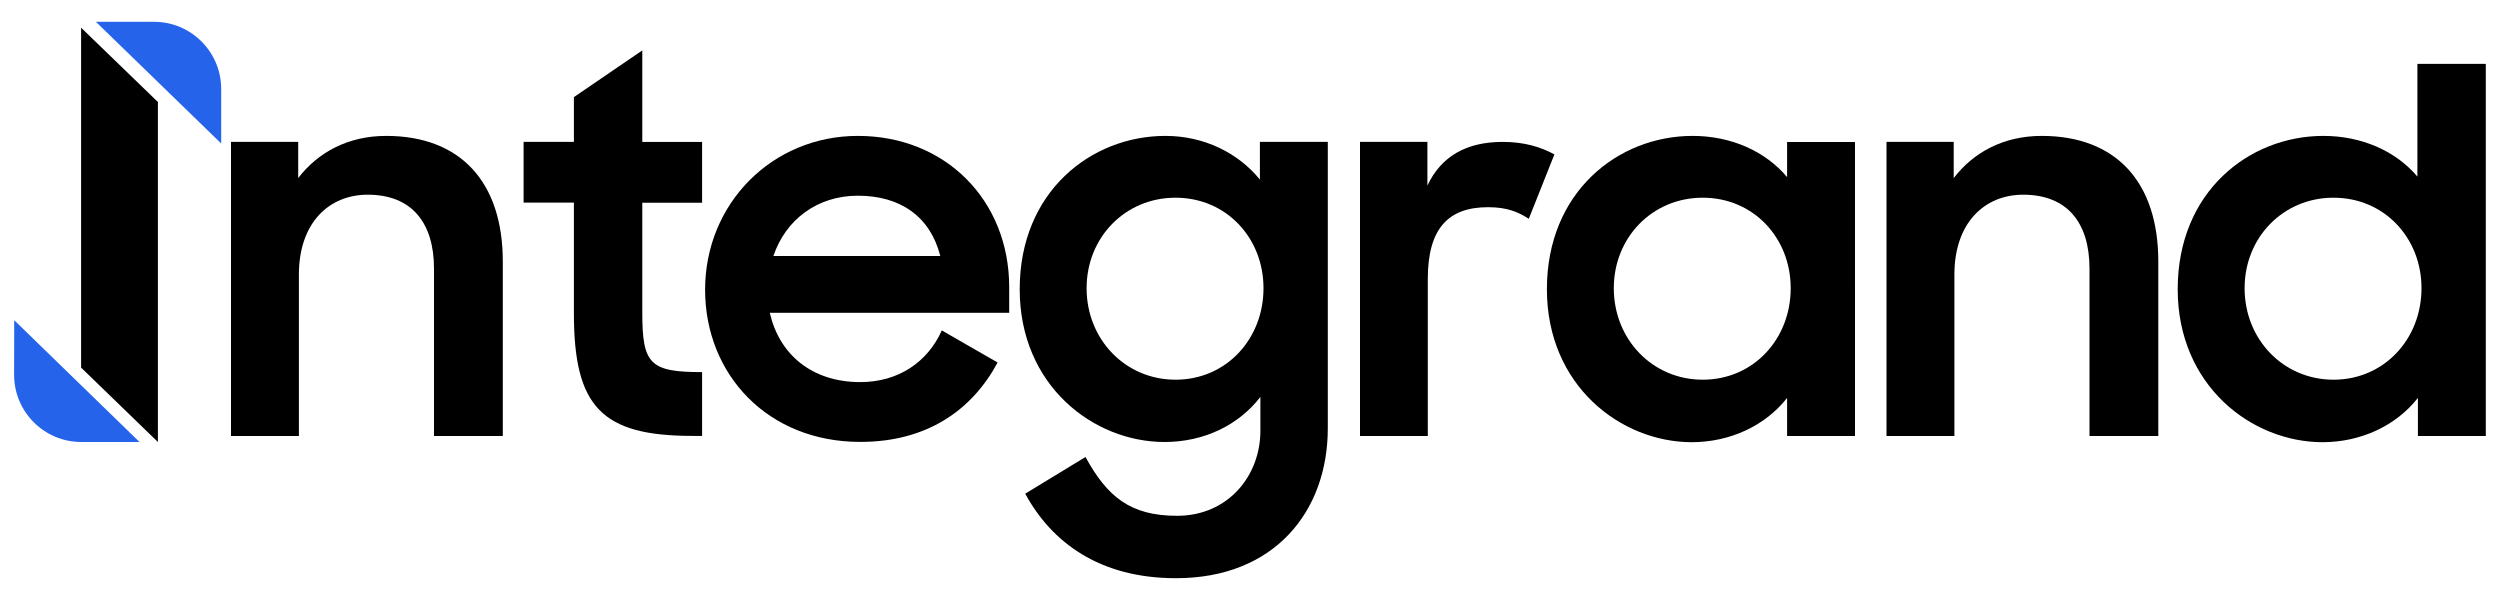 <?xml version="1.0" encoding="utf-8"?>
<!-- Generator: Adobe Illustrator 26.0.1, SVG Export Plug-In . SVG Version: 6.00 Build 0)  -->
<svg version="1.1" id="Layer_1" xmlns="http://www.w3.org/2000/svg" xmlns:xlink="http://www.w3.org/1999/xlink" x="0px" y="0px"
	 viewBox="0 0 250 60" style="enable-background:new 0 0 250 60;" xml:space="preserve">
	<g>
		<path fill="#2563EB" d="M22.13,14.36L9.59,2.18h5.81c3.71,0,6.72,3.01,6.72,6.72v5.46H22.13z"/>
		<path fill="#2563EB" d="M1.42,32.02L13.95,44.2H8.13c-3.71,0-6.72-3.01-6.72-6.72C1.42,37.49,1.42,32.02,1.42,32.02z"/>
		<polygon points="8.11,2.77 8.11,23.39 8.11,23.56 8.11,36.76 15.79,44.2 15.79,23.56 15.79,23.39 15.79,10.2 	"/>
		<path d="M23.08,14.19h6.74v3.62c1.96-2.56,4.97-4.22,8.8-4.22c7.39,0,11.66,4.57,11.66,12.56V43.6h-6.88V26.86
			c0-4.57-2.21-7.39-6.63-7.39c-3.88,0-6.88,2.82-6.88,7.99V43.6h-6.79V14.19H23.08z"/>
		<path d="M52.36,14.19h5.03V9.71l6.84-4.67v9.15h5.98v6.08h-5.98v11.01c0,5.13,0.76,5.93,5.98,5.93v6.38h-0.95
			c-9.1,0-11.87-2.91-11.87-12.26V20.26h-5.03V14.19z"/>
		<path d="M70.51,28.97c0-8.59,6.68-15.38,15.28-15.38c8.75,0,15.13,6.44,15.13,15.13v2.56H76.98c0.95,4.18,4.22,6.93,9.05,6.93
			c3.81,0,6.74-2.01,8.15-5.17l5.58,3.21c-2.56,4.78-7.09,7.94-13.72,7.94C76.79,44.2,70.51,37.46,70.51,28.97z M77.34,25.6h16.69
			c-1.01-3.97-4.02-6.03-8.24-6.03C81.71,19.57,78.55,21.99,77.34,25.6z"/>
		<path d="M126.05,39.68c-2.17,2.82-5.63,4.52-9.6,4.52c-7.09,0-14.48-5.63-14.48-15.28c0-9.75,7.14-15.33,14.57-15.33
			c3.88,0,7.29,1.71,9.45,4.37v-3.77h6.79v28.65c0,8.24-5.28,14.98-15.18,14.98c-7.64,0-12.42-3.57-15.08-8.45l6.03-3.67
			c2.17,3.97,4.48,5.88,9.15,5.88c5.13,0,8.34-4.02,8.34-8.5v-3.42H126.05z M126.35,28.82c0-5.03-3.72-9.05-8.8-9.05
			c-5.03,0-8.89,3.97-8.89,9.05c0,5.13,3.88,9.15,8.89,9.15C122.63,37.97,126.35,33.9,126.35,28.82z"/>
		<path d="M136,14.19h6.74v4.37c1.36-2.91,3.88-4.37,7.53-4.37c2.17,0,3.81,0.51,5.17,1.25l-2.56,6.44
			c-1.01-0.65-2.11-1.16-4.07-1.16c-3.97,0-6.03,2.11-6.03,7.18V43.6H136V14.19z"/>
		<path d="M154.69,28.92c0-9.75,7.14-15.33,14.57-15.33c3.88,0,7.29,1.55,9.45,4.12v-3.51h6.79V43.6h-6.79v-3.81
			c-2.17,2.77-5.68,4.43-9.56,4.43C162.08,44.2,154.69,38.57,154.69,28.92z M179.07,28.82c0-5.03-3.72-9.05-8.8-9.05
			c-5.03,0-8.89,3.97-8.89,9.05c0,5.13,3.88,9.15,8.89,9.15C175.35,37.97,179.07,33.9,179.07,28.82z"/>
		<path d="M188.63,14.19h6.74v3.62c1.96-2.56,4.97-4.22,8.8-4.22c7.39,0,11.66,4.57,11.66,12.56V43.6h-6.88V26.86
			c0-4.57-2.21-7.39-6.63-7.39c-3.88,0-6.88,2.82-6.88,7.99V43.6h-6.79V14.19H188.63z"/>
		<path d="M217.77,28.92c0-9.75,7.14-15.33,14.57-15.33c3.81,0,7.23,1.5,9.4,4.07V6.39h6.84V43.6h-6.79v-3.81
			c-2.17,2.77-5.68,4.43-9.56,4.43C225.16,44.2,217.77,38.57,217.77,28.92z M242.15,28.82c0-5.03-3.72-9.05-8.8-9.05
			c-5.03,0-8.89,3.97-8.89,9.05c0,5.13,3.88,9.15,8.89,9.15C238.42,37.97,242.15,33.9,242.15,28.82z"/>
	</g>
</svg>
